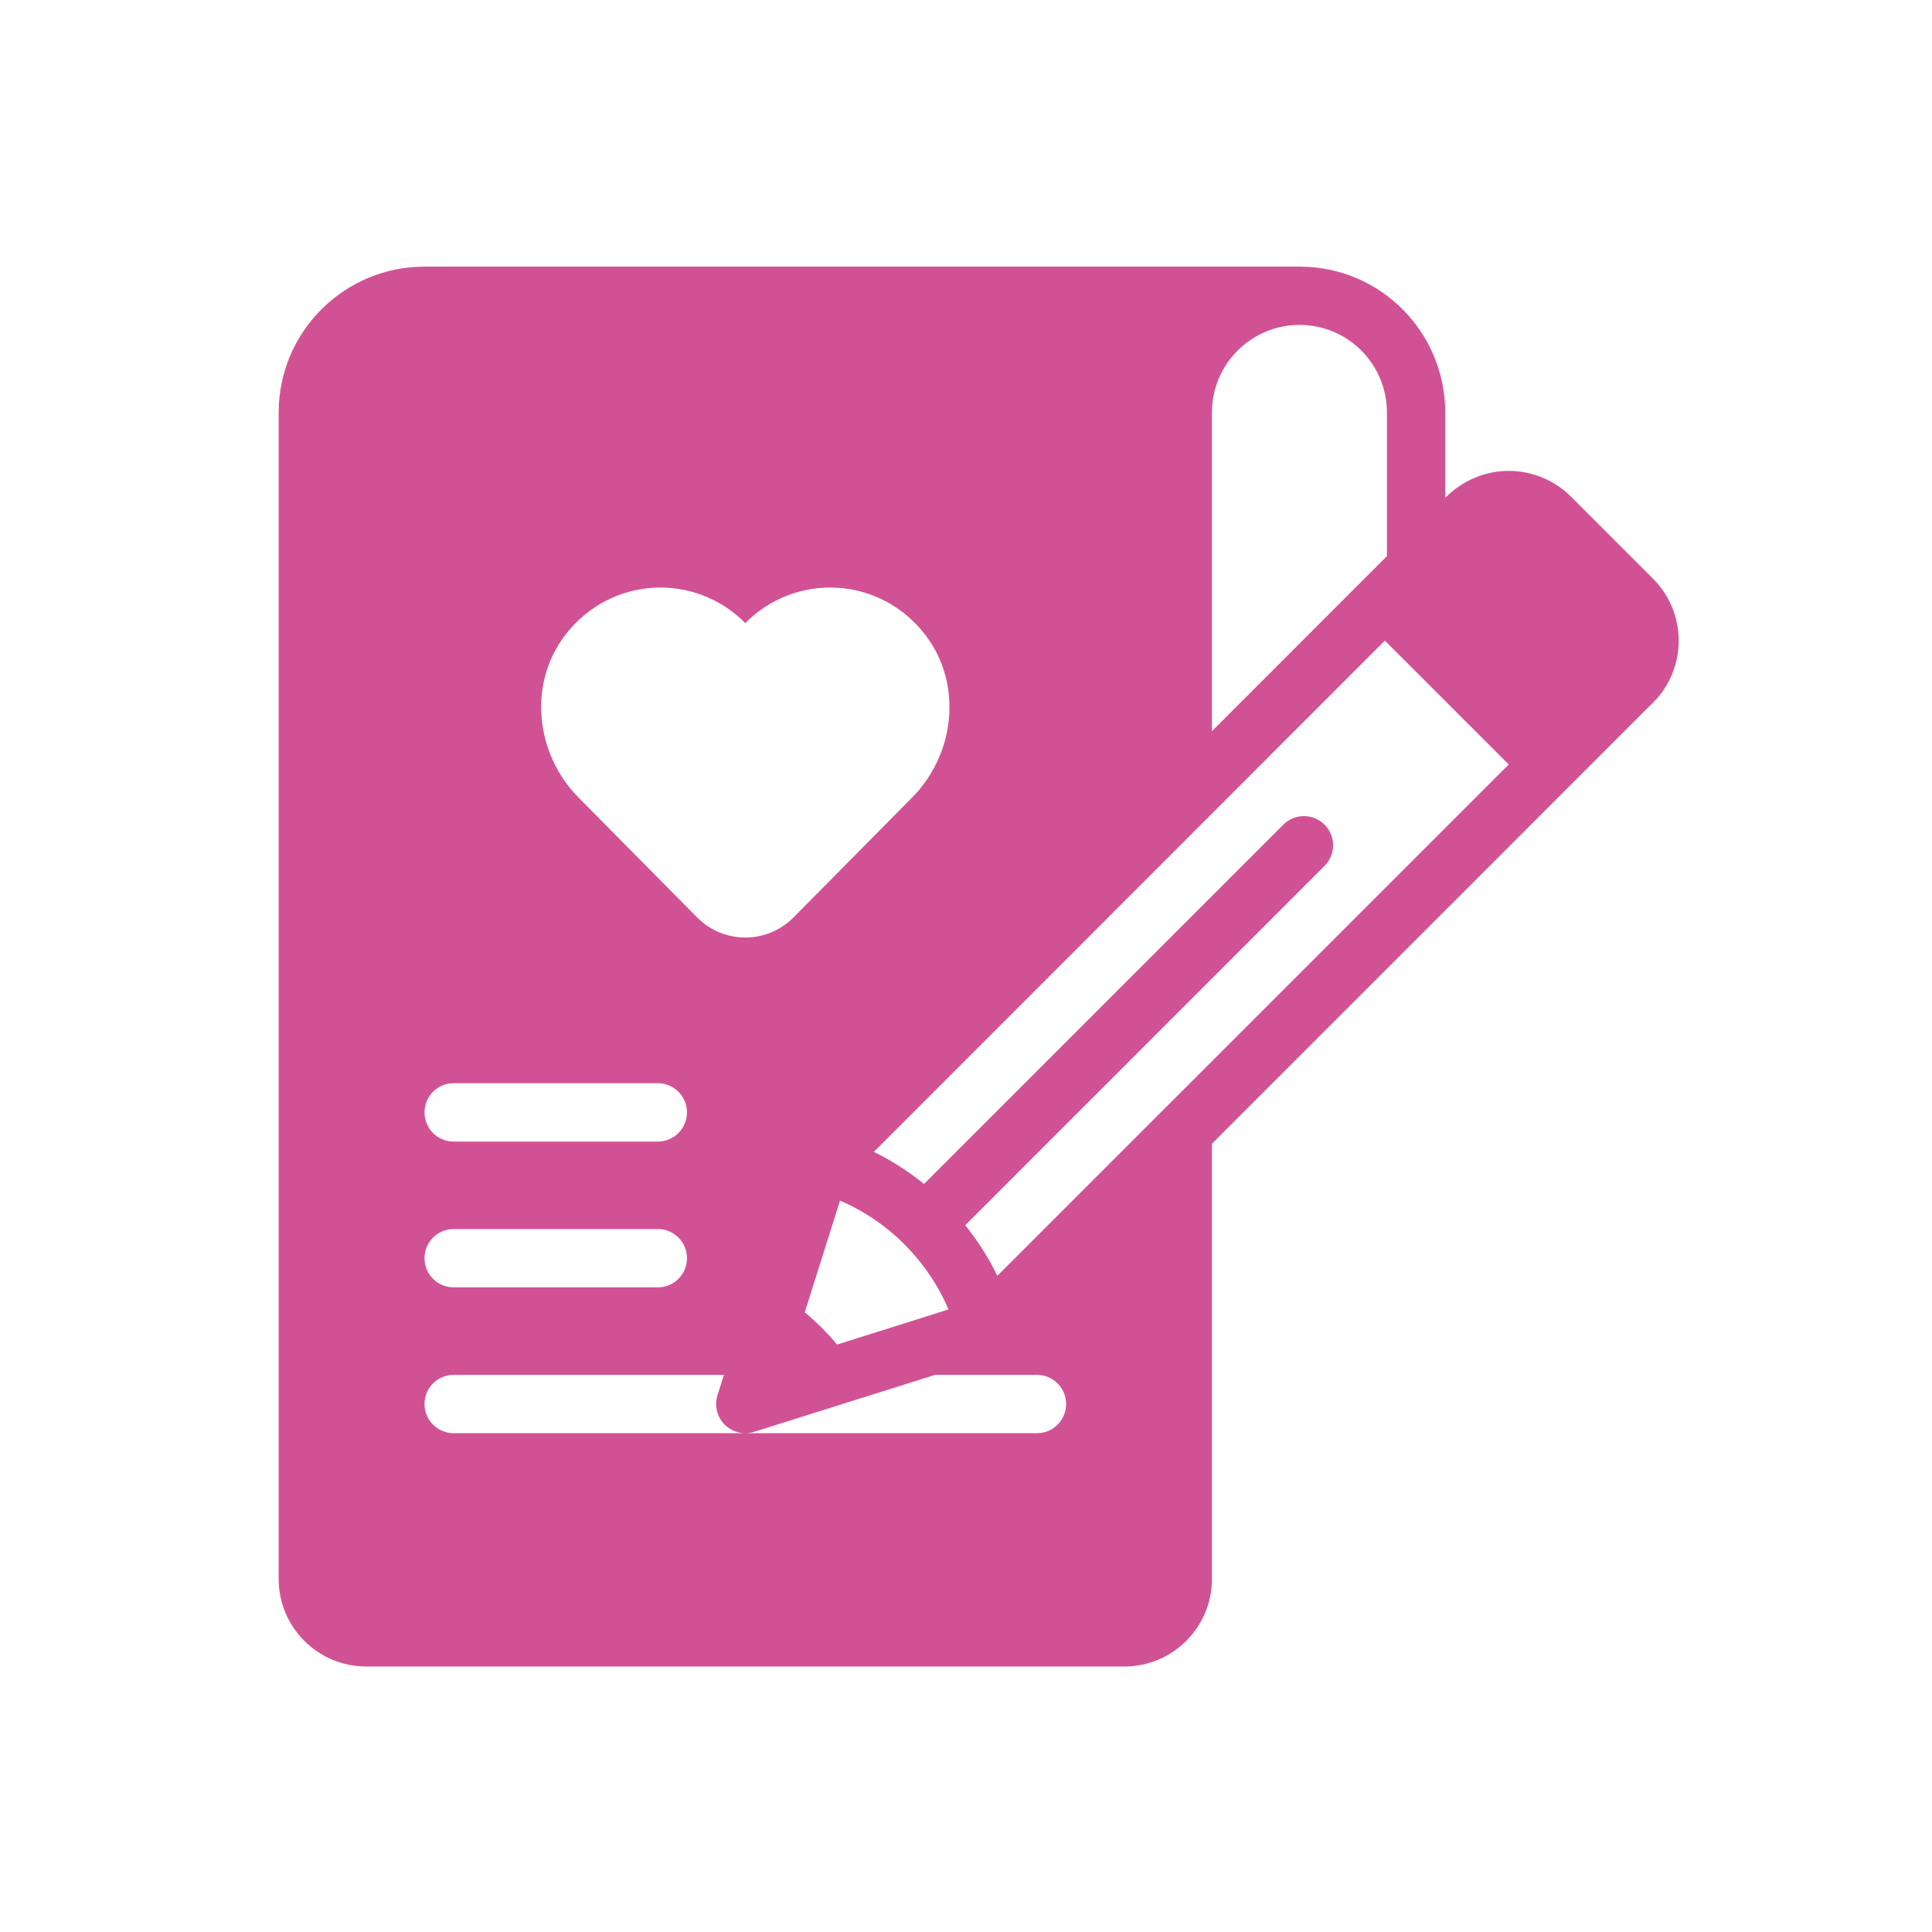<svg width="33" height="33" viewBox="0 0 33 33" fill="none" xmlns="http://www.w3.org/2000/svg">
<g filter="url(#filter0_d_524_238)">
<path d="M28.236 5.886L26.824 4.474C26.264 3.922 25.32 3.868 24.686 4.502V3.045C24.686 1.692 23.596 0.554 22.195 0.554H7.251C5.877 0.554 4.76 1.671 4.76 3.045V22.971C4.76 23.795 5.43 24.465 6.254 24.465H19.206C20.03 24.465 20.701 23.795 20.701 22.971V15.536C23.319 12.917 25.572 10.664 28.236 8C28.236 8 28.236 8 28.237 8C28.819 7.417 28.819 6.468 28.236 5.886ZM22.195 1.55C23.041 1.55 23.69 2.238 23.69 3.045V5.499C23.186 6.003 23.697 5.491 20.701 8.489V3.045C20.701 2.221 21.371 1.55 22.195 1.55ZM16.201 18.366C15.479 18.594 14.893 18.78 14.316 18.96L14.298 18.966C14.131 18.766 13.946 18.582 13.746 18.415L14.348 16.507C15.178 16.865 15.846 17.534 16.201 18.366ZM9.656 6.845C10.429 5.838 11.868 5.771 12.73 6.643C13.593 5.771 15.032 5.838 15.805 6.845C16.445 7.678 16.318 8.876 15.58 9.622L13.556 11.668C13.101 12.129 12.36 12.129 11.905 11.668L9.881 9.622C9.143 8.876 9.016 7.678 9.656 6.845ZM7.749 14.502H11.236C11.511 14.502 11.734 14.725 11.734 15C11.734 15.276 11.511 15.499 11.236 15.499H7.749C7.473 15.499 7.251 15.276 7.251 15C7.251 14.725 7.473 14.502 7.749 14.502ZM7.749 16.993H11.236C11.511 16.993 11.734 17.216 11.734 17.491C11.734 17.767 11.511 17.989 11.236 17.989H7.749C7.473 17.989 7.251 17.767 7.251 17.491C7.251 17.216 7.473 16.993 7.749 16.993ZM17.712 20.48H12.73H7.749C7.473 20.48 7.251 20.257 7.251 19.982C7.251 19.707 7.473 19.484 7.749 19.484H12.365L12.255 19.833C12.2 20.01 12.247 20.203 12.378 20.334C12.473 20.429 12.6 20.48 12.73 20.48C12.78 20.48 12.831 20.472 12.88 20.457L14.615 19.911C14.948 19.806 15.236 19.716 15.971 19.484H17.712C17.987 19.484 18.21 19.707 18.21 19.982C18.21 20.257 17.987 20.48 17.712 20.48ZM17.035 17.792C16.886 17.482 16.7 17.194 16.487 16.928L22.624 10.79C22.819 10.596 22.819 10.281 22.624 10.086C22.43 9.891 22.114 9.891 21.92 10.086L15.783 16.223C15.52 16.011 15.234 15.825 14.926 15.675C15.497 15.104 14.804 15.798 23.654 6.942L25.77 9.058C18.776 16.051 20.626 14.202 17.035 17.792Z" fill="#D15294"/>
</g>
<defs>
<filter id="filter0_d_524_238" x="0.76" y="0.554" width="31.914" height="31.911" filterUnits="userSpaceOnUse" color-interpolation-filters="sRGB">
<feFlood flood-opacity="0" result="BackgroundImageFix"/>
<feColorMatrix in="SourceAlpha" type="matrix" values="0 0 0 0 0 0 0 0 0 0 0 0 0 0 0 0 0 0 127 0" result="hardAlpha"/>
<feOffset dy="4"/>
<feGaussianBlur stdDeviation="2"/>
<feComposite in2="hardAlpha" operator="out"/>
<feColorMatrix type="matrix" values="0 0 0 0 0.82 0 0 0 0 0.322 0 0 0 0 0.361 0 0 0 0.25 0"/>
<feBlend mode="normal" in2="BackgroundImageFix" result="effect1_dropShadow_524_238"/>
<feBlend mode="normal" in="SourceGraphic" in2="effect1_dropShadow_524_238" result="shape"/>
</filter>
</defs>
</svg>
